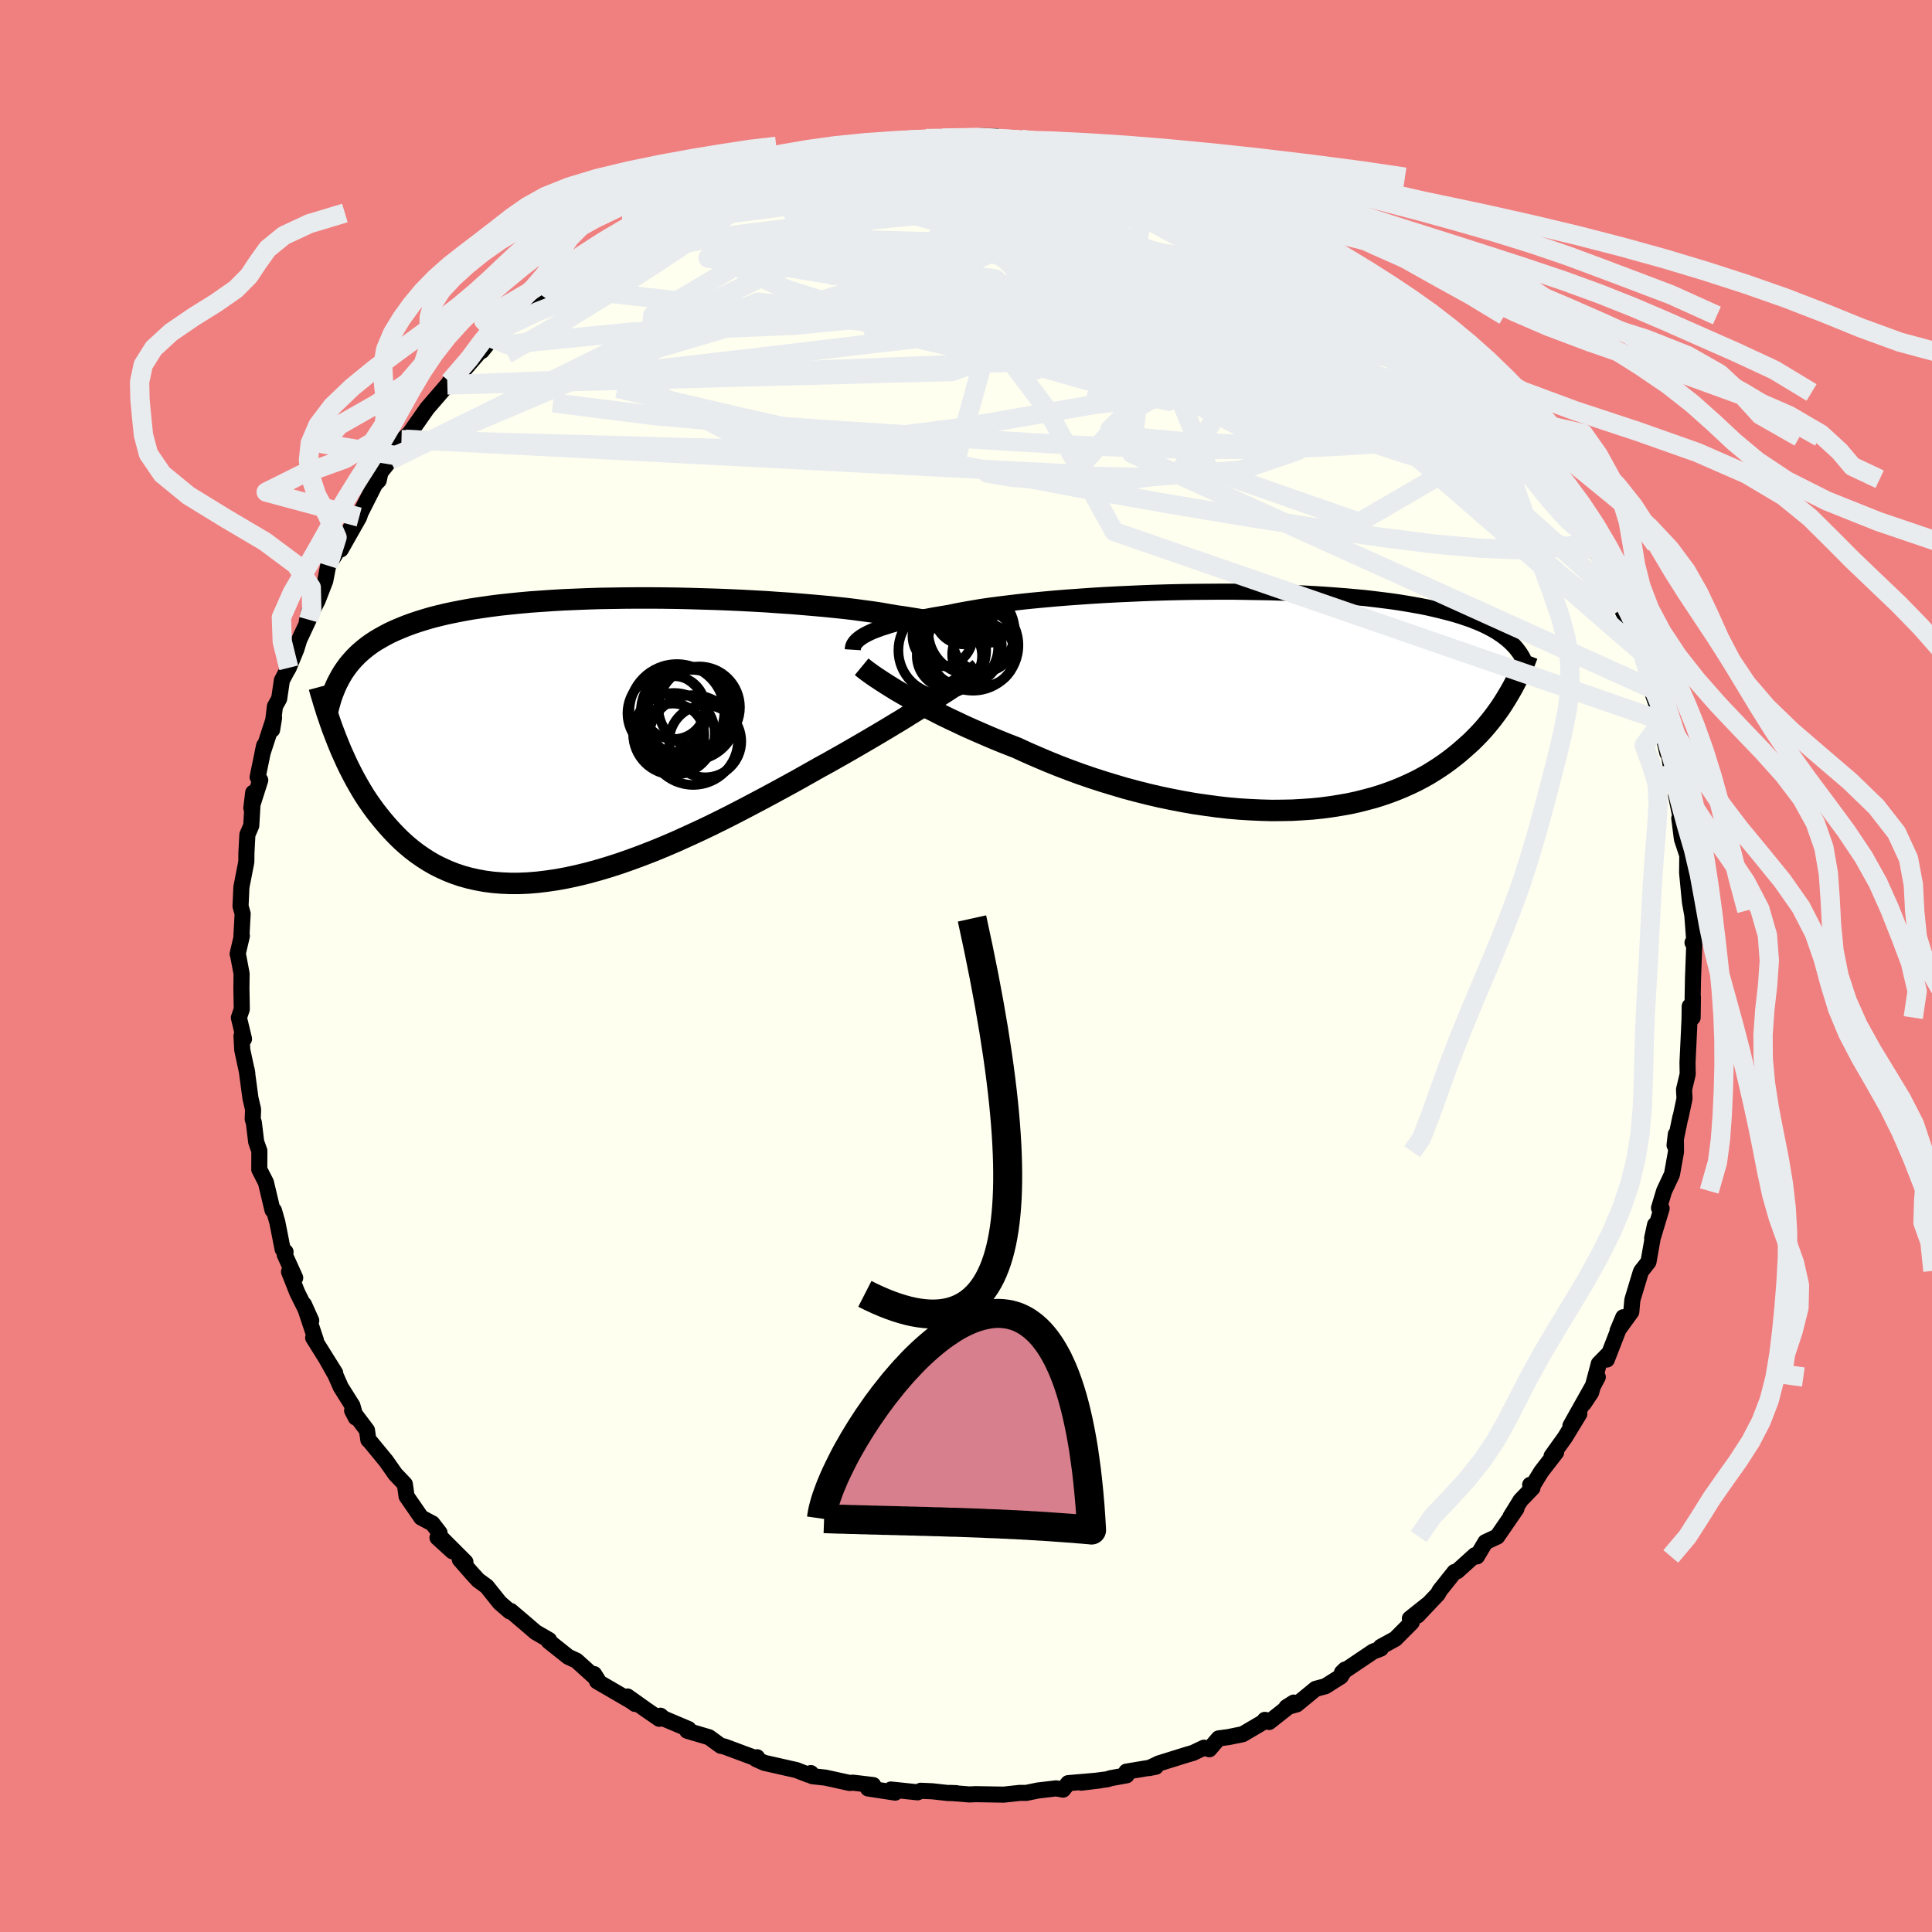 <svg xmlns="http://www.w3.org/2000/svg" width="500" height="500" viewBox="-100 -100 200 200"><defs><clipPath id="c"><path d="m41.19-10.92-.33-.14-.36-.13-.39-.14-.43-.13-.46-.13-.5-.14-.54-.12-.57-.13-.6-.13-.64-.12-.67-.12-.7-.12-.74-.12-.76-.12-.8-.11-.74-.13-.8-.14-.85-.13-.9-.12-.96-.13-1-.12-1.05-.11-1.1-.11-1.13-.1-1.17-.1-1.21-.1-1.23-.08-1.26-.09-1.29-.07-1.3-.07-1.32-.06-1.33-.05-1.34-.04-1.35-.04-1.34-.03-1.35-.02-1.34-.01H6.01l-1.32.01-1.3.02-1.29.02-1.27.04-1.24.05-1.22.05-1.2.07-1.16.08-1.14.08-1.1.1-1.08.11-1.03.11-1 .13-.97.14-.93.14-.89.16-.86.17-.82.17-.79.19-.75.19-.71.21-.68.21-.65.22-.62.23-.59.24-.56.24-.54.25-.51.27-.48.27-.46.27-.44.29-.41.3-.38.3-.37.32-.34.32-.32.33-.3.34-.28.34-.26.36-.25.36-.22.37-.43 6.64.23.57.24.58.26.57.26.58.28.58.29.57.3.57.32.57.33.57.34.56.36.55.38.54.39.54.41.52.42.52.44.51.46.51.47.49.5.49.52.47.54.45.56.43.59.41.61.39.64.37.66.33.69.31.71.28.74.25.76.21.8.18.82.15.84.11.87.07.9.04h.92l.95-.04.97-.08.99-.12 1.02-.15 1.03-.19 1.06-.23 1.08-.26 1.09-.3L3 13.18l1.12-.36 1.14-.4L6.4 12l1.16-.45 1.17-.48 1.17-.5 1.17-.53 1.18-.54 1.18-.56 1.18-.58 1.17-.59 1.16-.6 1.16-.61 1.15-.61 1.13-.61 1.12-.61 1.11-.61 1.08-.61 1.06-.6.95-.52.92-.52.92-.52.9-.52.88-.51.87-.51.85-.5.82-.49.81-.49.78-.47.75-.47.73-.45.7-.44.68-.42.64-.41"/></clipPath><clipPath id="b"><path d="m-40.97-6.92.32-.16.36-.16.4-.15.43-.16.47-.15.51-.16.54-.15.57-.14.61-.15.64-.14.67-.14.71-.14.73-.14.77-.13.8-.13.75-.16.8-.15.86-.15.9-.15.96-.14 1.01-.13 1.06-.13 1.09-.13 1.14-.12 1.17-.11 1.2-.11 1.24-.1 1.26-.09 1.28-.09 1.31-.08 1.32-.07 1.33-.06 1.33-.06 1.35-.05 1.34-.04 1.35-.03 1.33-.02 1.33-.01 1.32-.01h1.31l1.28.02 1.27.02 1.25.02 1.22.04 1.19.04 1.17.05 1.14.06 1.1.07 1.08.08 1.03.08 1.01.09.97.09.93.11.9.11.87.11.82.12.8.13.75.13.73.13.69.14.66.15.63.15.59.15.58.15.55.16.52.16.49.17.48.16.44.18.43.17.4.18.38.18.36.19.33.18.32.19.3.2.28.19.26.2.25.2.31 5.38-.23.39-.24.4-.25.4-.26.4-.28.4-.29.4-.31.41-.32.4-.33.4-.35.4-.37.4-.38.39-.4.4-.42.38-.44.39-.45.39-.47.38-.49.38-.52.38-.54.37-.56.36-.58.36-.61.34-.64.34-.67.32-.69.31-.72.3-.74.28-.78.27-.8.25-.83.22-.86.22-.88.19-.91.16-.94.15-.97.13-.99.1-1.01.07-1.04.06-1.05.02-1.08.01-1.1-.03-1.12-.05-1.13-.07-1.15-.1-1.16-.13-1.17-.16-1.18-.17-1.19-.21-1.19-.23-1.2-.25-1.2-.28-1.19-.3-1.2-.32-1.18-.35-1.18-.36-1.17-.38-1.16-.4-1.14-.42-1.12-.43-1.11-.45-1.08-.46-1.06-.46-1.04-.48-.93-.36-.92-.37-.91-.38-.88-.38-.87-.38-.85-.38-.82-.39-.81-.38-.78-.38-.76-.39-.73-.37-.7-.38-.67-.37-.65-.36-.61-.35"/></clipPath><filter id="a"><feTurbulence baseFrequency=".05" numOctaves="3" result="noise" type="noise"/><feDisplacementMap in="SourceGraphic" in2="noise" scale="2"/></filter></defs><rect width="100%" height="100%" x="-100" y="-100" fill="#F08080"/><path fill="ivory" stroke="#000" stroke-linejoin="round" stroke-width="1.667" d="m75.26 1.27-.04 2.12.03-.18-.03 2.13-.3-1.17-.02 1.38-.1 2.14-.11 2.3.02 1.2-.38 1.61.05.93-.41 1.93-.02-.01-.6 2.9.13-1.13.02 1.81-.42 2.34-.81 1.72-.53 1.76.27.05-.85 2.83-.13.24.3-1.38-.68 3.84-.73.93-.07.13-.87 2.88-.11 1.23-1.42 1.96.59-1.4-1.7 4.38.25-.67-1.08 1.1-.79 2.97-.76 1.14 1.44-2.73-2.83 5.04.92-1.23-1.48 2.43-1.39 1.94.47-.38-1.54 1.99-1.07 1.74-.08-.37.24.32-1.23 1.28-1.04 1.68.61-.81-1.99 2.89-1.22.57-.88 1.48-.2-.13-1.84 1.66-.28.08-1.53 1.92-.2.37-2.1 2.22 1.02-1.13-1.81 1.44.19.4-1.69 1.7-1.51.83v.18l-.8.31-3.22 2.17.32-.31-.44.72-1.6 1.01-1.01.27-1.96 1.61-1.06.29.76-.48-2.55 2.01-.44-.22.16.04-2.45 1.44-1.46.3-1.04.14-.96 1.12-.55-.16-1.14.54-.69.2-2.85.89-1 .48.69-.14-3.05.51.02.38-1.66.3-.34.11-2.69.35 1.92-.23-3.27.28-.53.67-.72-.13-1.87.22-1.22.25h-.68l-1.67.18-2.88-.05-.66.03-2.01-.16.68.03-.9-.02-1.64-.18-1.16-.05-.33.16-2.76-.29.44.32-2.81-.43.53-.35-2.1-.25-.34.03-2.5-.55-1.36-.15-.15-.32-.26.17-1.23-.48-3.32-.75-.85-.38.09-.2.03.16-3.41-1.27-.38-.08-1.21-.88-2.26-.67.14-.18-2.58-1.09-.33-.29-.12.32-1.38-.95-1.91-1.36.78.77-.37-.27-3.56-2.07-.31-.75.37.59-2.19-1.98-.86-.4-2.02-1.61.04-.13-1.4-.81-.95-.82-1.61-1.37-.11.04-1.03-.89-1.35-1.69-.89-.65-.64-.7-1.26-1.44.58.26-2.48-2.48 1.14 1.37-1.55-1.41.21-.51-.74-.96-1.15-.61-1.52-2.2-.18-1.26-.98-1.03-.97-1.38-1.67-2.03-.16-.15-.14-.99-1.54-2.04.38.73-.35-1.24-1.2-1.91-.55-1.25-.98-1.74.95 1.52-2.28-3.65.28.26-1.23-3.7.75 1.67-1.45-2.91-.85-2.15.64.63-1.09-2.41.09-.27-.3-.28-.55-2.79-.35-1.22-.15-.04-.68-2.86-.69-1.35.01-1.92-.33-.93-.24-1.99-.12-.37.04-1-.27-1.16-.4-2.97.07.39-.52-2.42-.08-1.46.26.32-.53-2.2.3-.88-.04-2.17.02-1.5-.35-1.86-.06-.19.44-1.87-.06.26.14-2.55-.22-.78.09-1.98.48-2.45.03-.19.01-.93.1-1.86.4-.93.2-3.41-.19 1.59.92-2.89-.27-.31.67-3.26-.16.76 1.19-3.64-.2 1.23.29-2.41.44-.8.28-1.9.47-.89.24-.41.78-1.9.32-1.03.96-2.05.05-.88-.24 1.06 1.13-2.19.78-2.01.3-1.57.67-1.07 1.58-2.71-.94 2.1 1.9-3.35.14-.43 1.51-2.99.37-.37.19-.85.99-1.24.58-.49.6-1.65-.51.59 1.17-1.09-.25.47 2.25-3.21 2.09-2.42.18-.03.05-.3.61-.2 2.46-2.85.27-.14 1.05-1.31.37-.63.64-.46.24-.04.93-1.34 2.97-1.97 1.27-1.32-1.13.68.74-.27.16-.08.79-.63 1.29-1.01.83-.63 3.16-2.04 1.03-.53.86-.36 1.58-1.21-.3-.01.74-.36 2.04-.76-.16-.25 2.88-1.49-.37.51 1.86-.92 1.67-.8 1.63-.88.21-.02 1.11-.02 1.79-.71.18-.27.9-.02 2.92-.82.46-.16-.32.19 2.09-.39h-.14l1.96-.68 1.33-.35.24.18 1.38-.2 1.43-.28 1.79-.16 1.89-.16.94.15.75-.19.17-.12 3.42.26.35-.36 1.6.02.36.19.7.02 1.58.1.82-.01 2.96.74.27-.44.73.13 1.17.33.73.1 2.19.68.51-.08.08-.05 1.76.59 1.04.38 2.26.81 1.51.16 1.01.48 1.15.1 1.57.69.53.9.76-.4 1.12 1.08 2.13.75-.21-.2.73.69 2.04.91-1-.22 2.32.8 1.61 1.13 1.69.74 1.31 1.06v.59l.3.32.8-.06 2.32 1.81.12.13.99.85.3-.15 2.51 2.38.52.52.85.19 1.05 1.18-.89-.72 1.71 1.86 1.92 1.98-.71-.72 1.58 1.16.96 1.56 1.29 1.48-.55-.71 2.35 2.84-.42.21 2.38 2.29-.85-.7 1.72 2.18.89.79-.05.82 1.21.71.23.55 1.5 2.93.62.44.76 1.12 1.08 2.31.35.68-.53-.42 1.4 2.01.1 1.69.75.71.02.55 1 1.88.62 1.46.34.61.63 1.51.34.5.84 3.21v.45l.2.53.99 2.85-.47-.92 1 4.23-.2-1.88.51 2.89.02.17.45 2.28.72 2.54-.6-1.6.86 4.17-.52-1.8.27 2.14.56 1.69-.02 1.81.29 3.01.16.89.09.49.2 2.68-.18.16.18.17-.13 3.52-.04 2.12" filter="url(#a)"/><path fill="#fff" d="m-40.97-6.92.32-.16.36-.16.4-.15.43-.16.47-.15.51-.16.54-.15.57-.14.61-.15.64-.14.67-.14.71-.14.73-.14.77-.13.8-.13.75-.16.8-.15.86-.15.9-.15.96-.14 1.01-.13 1.06-.13 1.09-.13 1.14-.12 1.17-.11 1.2-.11 1.24-.1 1.26-.09 1.28-.09 1.31-.08 1.32-.07 1.33-.06 1.33-.06 1.35-.05 1.34-.04 1.35-.03 1.33-.02 1.33-.01 1.32-.01h1.31l1.28.02 1.27.02 1.25.02 1.22.04 1.19.04 1.17.05 1.14.06 1.1.07 1.08.08 1.03.08 1.01.09.97.09.93.11.9.11.87.11.82.12.8.13.75.13.73.13.69.14.66.15.63.15.59.15.58.15.55.16.52.16.49.17.48.16.44.18.43.17.4.18.38.18.36.19.33.18.32.19.3.2.28.19.26.2.25.2.31 5.38-.23.39-.24.4-.25.4-.26.4-.28.4-.29.4-.31.41-.32.4-.33.4-.35.4-.37.4-.38.39-.4.4-.42.38-.44.39-.45.39-.47.38-.49.38-.52.38-.54.37-.56.36-.58.36-.61.34-.64.34-.67.32-.69.31-.72.3-.74.28-.78.27-.8.25-.83.22-.86.22-.88.19-.91.16-.94.15-.97.13-.99.1-1.01.07-1.04.06-1.05.02-1.08.01-1.1-.03-1.12-.05-1.13-.07-1.15-.1-1.16-.13-1.17-.16-1.18-.17-1.19-.21-1.19-.23-1.2-.25-1.2-.28-1.19-.3-1.2-.32-1.18-.35-1.18-.36-1.17-.38-1.16-.4-1.14-.42-1.12-.43-1.11-.45-1.08-.46-1.06-.46-1.04-.48-.93-.36-.92-.37-.91-.38-.88-.38-.87-.38-.85-.38-.82-.39-.81-.38-.78-.38-.76-.39-.73-.37-.7-.38-.67-.37-.65-.36-.61-.35" filter="url(#a)" transform="translate(30.69 -27.44)"/><path fill="#fff" d="m41.19-10.92-.33-.14-.36-.13-.39-.14-.43-.13-.46-.13-.5-.14-.54-.12-.57-.13-.6-.13-.64-.12-.67-.12-.7-.12-.74-.12-.76-.12-.8-.11-.74-.13-.8-.14-.85-.13-.9-.12-.96-.13-1-.12-1.05-.11-1.1-.11-1.13-.1-1.17-.1-1.21-.1-1.23-.08-1.26-.09-1.29-.07-1.3-.07-1.32-.06-1.33-.05-1.34-.04-1.35-.04-1.34-.03-1.35-.02-1.34-.01H6.01l-1.32.01-1.3.02-1.29.02-1.27.04-1.24.05-1.22.05-1.2.07-1.16.08-1.14.08-1.1.1-1.08.11-1.03.11-1 .13-.97.14-.93.14-.89.16-.86.17-.82.17-.79.19-.75.19-.71.21-.68.21-.65.22-.62.23-.59.24-.56.24-.54.25-.51.27-.48.27-.46.27-.44.29-.41.3-.38.3-.37.32-.34.32-.32.33-.3.34-.28.34-.26.36-.25.36-.22.37-.43 6.64.23.57.24.58.26.57.26.58.28.58.29.57.3.57.32.57.33.57.34.56.36.55.38.54.39.54.41.52.42.52.44.51.46.51.47.49.5.49.52.47.54.45.56.43.59.41.61.39.64.37.66.33.69.31.71.28.74.25.76.21.8.18.82.15.84.11.87.07.9.04h.92l.95-.04.97-.08.99-.12 1.02-.15 1.03-.19 1.06-.23 1.08-.26 1.09-.3L3 13.18l1.12-.36 1.14-.4L6.4 12l1.16-.45 1.17-.48 1.17-.5 1.17-.53 1.18-.54 1.18-.56 1.18-.58 1.17-.59 1.16-.6 1.16-.61 1.15-.61 1.13-.61 1.12-.61 1.11-.61 1.08-.61 1.06-.6.95-.52.92-.52.92-.52.9-.52.88-.51.87-.51.85-.5.82-.49.81-.49.78-.47.75-.47.73-.45.7-.44.68-.42.64-.41" filter="url(#a)" transform="translate(-39.98 -23.43)"/><g fill="none" stroke="#000" transform="translate(30.69 -27.44)"><path stroke-linejoin="round" stroke-width="1.667" d="m-42.41-5.3.01-.16.03-.16.06-.17.1-.16.12-.16.15-.16.19-.16.23-.17.25-.16.3-.16.32-.16.36-.16.4-.15.43-.16.47-.15.51-.16.54-.15.57-.14.61-.15.64-.14.67-.14.71-.14.73-.14.77-.13.8-.13.75-.16.8-.15.86-.15.9-.15.96-.14 1.01-.13 1.06-.13 1.09-.13 1.14-.12 1.17-.11 1.2-.11 1.24-.1 1.26-.09 1.28-.09 1.31-.08 1.32-.07 1.33-.06 1.33-.06 1.35-.05 1.34-.04 1.35-.03 1.33-.02 1.33-.01 1.32-.01h1.31l1.28.02 1.27.02 1.25.02 1.22.04 1.19.04 1.17.05 1.14.06 1.1.07 1.08.08 1.03.08 1.01.09.97.09.93.11.9.11.87.11.82.12.8.13.75.13.73.13.69.14.66.15.63.15.59.15.58.15.55.16.52.16.49.17.48.16.44.18.43.17.4.18.38.18.36.19.33.18.32.19.3.2.28.19.26.2.25.2.23.2.21.2.2.21.19.2.17.21.16.21.15.21.14.22.12.21.12.22" filter="url(#a)"/><path stroke-linejoin="round" stroke-width="2.222" d="m-41.49-3.54.23.19.28.22.32.23.36.26.4.27.44.29.48.31.51.32.55.34.58.34.61.35.65.36.67.37.7.38.73.37.76.39.78.38.81.38.82.39.85.38.87.38.88.38.91.38.92.37.93.36 1.04.48 1.06.46 1.08.46 1.11.45 1.12.43 1.14.42 1.16.4 1.17.38 1.18.36 1.18.35 1.2.32 1.19.3 1.2.28 1.2.25 1.19.23 1.19.21 1.18.17 1.17.16 1.16.13 1.15.1 1.13.07 1.12.05 1.1.03 1.08-.01 1.05-.02 1.04-.06 1.01-.07.99-.1.97-.13.94-.15.91-.16.88-.19.86-.22.83-.22.8-.25.78-.27.74-.28.72-.3.69-.31.67-.32.64-.34.61-.34.58-.36.56-.36.54-.37.52-.38.49-.38.47-.38.45-.39.44-.39.42-.38.4-.4.38-.39.37-.4.35-.4.33-.4.32-.4.31-.41.29-.4.28-.4.26-.4.25-.4.24-.4.23-.39.22-.39.21-.39.2-.39.18-.38.18-.38.17-.38.16-.37.16-.37.14-.37.14-.36" filter="url(#a)"/><circle cx="-33.111" cy="-6.714" r="3.12" clip-path="url(#b)" filter="url(#a)"/><circle cx="-30.116" cy="-7.189" r="4.474" clip-path="url(#b)" filter="url(#a)"/><circle cx="-28.871" cy="-4.804" r="3.254" clip-path="url(#b)" filter="url(#a)"/><circle cx="-32.406" cy="-4.674" r="3.38" clip-path="url(#b)" filter="url(#a)"/><circle cx="-30.921" cy="-5.554" r="3.946" clip-path="url(#b)" filter="url(#a)"/><circle cx="-30.931" cy="-8.889" r="3.036" clip-path="url(#b)" filter="url(#a)"/><circle cx="-31.446" cy="-5.589" r="4.09" clip-path="url(#b)" filter="url(#a)"/><circle cx="-29.966" cy="-5.764" r="4.702" clip-path="url(#b)" filter="url(#a)"/><circle cx="-28.861" cy="-6.174" r="3.162" clip-path="url(#b)" filter="url(#a)"/><circle cx="-33.146" cy="-5.234" r="4.542" clip-path="url(#b)" filter="url(#a)"/></g><g fill="none" stroke="#000" transform="translate(-39.98 -23.43)"><path stroke-linejoin="round" stroke-width="2.222" d="m42.6-9.54-.01-.13-.03-.14-.06-.14-.09-.14-.12-.14-.16-.14-.18-.14-.22-.13-.26-.14-.28-.14-.33-.14-.36-.13-.39-.14-.43-.13-.46-.13-.5-.14-.54-.12-.57-.13-.6-.13-.64-.12-.67-.12-.7-.12-.74-.12-.76-.12-.8-.11-.74-.13-.8-.14-.85-.13-.9-.12-.96-.13-1-.12-1.05-.11-1.1-.11-1.13-.1-1.17-.1-1.21-.1-1.23-.08-1.26-.09-1.29-.07-1.3-.07-1.32-.06-1.33-.05-1.34-.04-1.35-.04-1.34-.03-1.35-.02-1.34-.01H6.01l-1.32.01-1.3.02-1.29.02-1.27.04-1.24.05-1.22.05-1.2.07-1.16.08-1.14.08-1.1.1-1.08.11-1.03.11-1 .13-.97.14-.93.14-.89.16-.86.17-.82.17-.79.19-.75.19-.71.21-.68.21-.65.22-.62.23-.59.24-.56.24-.54.25-.51.27-.48.27-.46.27-.44.29-.41.3-.38.3-.37.32-.34.32-.32.33-.3.34-.28.34-.26.36-.25.36-.22.37-.21.38-.2.39-.18.39-.16.4-.16.41-.14.42-.12.42-.12.43-.1.43-.09.44" filter="url(#a)"/><path stroke-linejoin="round" stroke-width="2.222" d="m41.37-7.39-.25.21-.3.23-.35.25-.39.28-.42.3-.47.32-.51.34-.54.36-.58.37-.61.4-.64.41-.68.42-.7.44-.73.45-.75.47-.78.47-.81.49-.82.49-.85.5-.87.51-.88.51-.9.52-.92.52-.92.52-.95.52-1.06.6-1.08.61-1.11.61-1.12.61-1.13.61-1.15.61-1.16.61-1.16.6-1.17.59-1.18.58-1.18.56-1.18.54-1.17.53-1.17.5-1.17.48L6.4 12l-1.14.42-1.14.4-1.12.36-1.11.33-1.09.3-1.08.26-1.06.23-1.03.19-1.02.15-.99.12-.97.08-.95.04h-.92l-.9-.04-.87-.07-.84-.11-.82-.15-.8-.18-.76-.21-.74-.25-.71-.28-.69-.31-.66-.33-.64-.37-.61-.39-.59-.41-.56-.43-.54-.45-.52-.47-.5-.49-.47-.49-.46-.51-.44-.51-.42-.52-.41-.52-.39-.54-.38-.54-.36-.55-.34-.56-.33-.57-.32-.57-.3-.57-.29-.57-.28-.58-.26-.58-.26-.57-.24-.58-.23-.57-.22-.57-.22-.57-.2-.56-.19-.56-.19-.55-.17-.55-.17-.54-.16-.54-.16-.53-.14-.52" filter="url(#a)"/><circle cx="12.984" cy=".167" r="3.732" clip-path="url(#c)" filter="url(#a)"/><circle cx="11.594" cy="-2.543" r="4.682" clip-path="url(#c)" filter="url(#a)"/><circle cx="12.354" cy="-3.353" r="4.226" clip-path="url(#c)" filter="url(#a)"/><circle cx="9.639" cy="-.488" r="3.248" clip-path="url(#c)" filter="url(#a)"/><circle cx="9.724" cy="-3.318" r="3.256" clip-path="url(#c)" filter="url(#a)"/><circle cx="9.749" cy="-.603" r="4.232" clip-path="url(#c)" filter="url(#a)"/><circle cx="9.024" cy="-2.733" r="4.09" clip-path="url(#c)" filter="url(#a)"/><circle cx="11.739" cy=".037" r="4.646" clip-path="url(#c)" filter="url(#a)"/><circle cx="10.889" cy="-2.933" r="4.568" clip-path="url(#c)" filter="url(#a)"/><circle cx="10.049" cy="-2.903" r="4.92" clip-path="url(#c)" filter="url(#a)"/></g><g fill="none" stroke="#E9ECEF" stroke-linejoin="round" stroke-width="2"><path d="m41.95-71.07.36.3.66.51.8.63.75.63.57.51.33.35.08.21-.14.09-.35-.02-.57-.16-.83-.33-1.14-.54-1.48-.77-1.86-1.01-2.3-1.29-2.79-1.58-3.34-1.89-3.98-2.28-4.66-2.74" filter="url(#a)"/><path d="m46.39-67.34.73.38.51.47.47.56.47.62.43.59.32.52.15.42-.03.31-.24.2-.48.07-.75-.09-1.03-.28-1.35-.48-1.66-.71-1.99-.95-2.31-1.18-2.65-1.42-2.99-1.64-3.36-1.88-3.74-2.13-4.11-2.38-4.54-2.65-5.17-2.98m-46.71 5.14 1.01-.45 1.15-.56 1.14-.57 1.1-.54 1.04-.48.94-.42.8-.34.59-.21.36-.08.07.1-.23.27-.58.46-.96.67-1.37.89-1.78 1.09-2.15 1.26-2.44 1.36-2.62 1.36-2.69 1.27" filter="url(#a)"/><path d="m-30.86-77.95.74-.5 1.45-.56 1.73-.52 1.94-.51 2.1-.49 2.19-.43 2.24-.38 2.29-.32 2.33-.29 2.38-.27 2.38-.26 2.34-.24 2.25-.24 2.14-.22 2-.24 1.87-.24 1.78-.25 1.69-.23 1.57-.2 1.4-.18 1.15-.18.86-.22m-31.99 3.1 1.37-.52 1.31-.34 1.54-.3 1.67-.26 1.68-.23 1.67-.21 1.69-.2 1.73-.22 1.77-.22 1.78-.2 1.75-.2 1.69-.17 1.61-.15 1.45-.14 1.23-.11.9-.1.54-.1.2-.09-.05-.09-.18-.09m47 22.19 1.24 1.14.86 1.01.52.74.26.51.02.3-.26.04-.61-.31-1.06-.71-1.57-1.17-2.1-1.61-2.61-2.08-3.12-2.56-3.61-3.03-4.04-3.5" filter="url(#a)"/><path d="m-20.06-82.8 1.47-.15 1.77-.09 1.75.11 1.85.28 2.08.39 2.35.49 2.61.57 2.83.66 3.04.75 3.22.84 3.38.93 3.5 1.01 3.57 1.07 3.6 1.13 3.6 1.15 3.59 1.17 3.55 1.16 3.51 1.14 3.43 1.12 3.32 1.09 3.2 1.05 3.09 1.02 3.1 1.17m12.32 12.27.31.77.62.88.72 1.07.71 1.12.63 1.04.48.89.32.67.12.45-.04.21h-.22l-.36-.23-.54-.47-.71-.74-.91-1.03-1.12-1.34-1.35-1.69-1.57-2.02-1.81-2.36-2.07-2.71-2.45-3.19-3.02-3.92" filter="url(#a)"/><path d="m66.24-41.32.22 1.23.25.83.2.69.09.58-.05.42-.25.21-.46-.01-.7-.27-.99-.56-1.27-.88-1.57-1.24-1.85-1.62-2.14-1.99-2.44-2.4-2.74-2.81-3.09-3.23-3.44-3.66-3.8-4.12-4.18-4.62-4.59-5.16-5.07-5.71m-.46-3.75 1.45.56 1.1.6 1.22.77 1.39.9 1.56.99 1.68 1.07 1.72 1.09 1.62 1.06 1.42.95 1.15.8.87.62.58.39.2.07-.3-.3M16.96-83.59l1.22.43 1.24.41.89.32.44.25-.04.2-.54.15-1.07.09-1.64.02-2.26-.07-2.94-.16-3.65-.27-4.36-.38-5.1-.48-6.03-.53" filter="url(#a)"/><path d="m18-83.21 1.74.57 1.1.37.59.32.14.32-.3.32-.76.31-1.22.27-1.75.25-2.3.2-2.9.16-3.53.11-4.18.07-4.84.04-5.56.05-6.43.12-7.51.23" filter="url(#a)"/><path d="m20.26-82.4 1.37.3 1.38.51 1.43.67 1.48.8 1.52.89 1.56.95 1.59.98 1.6 1.01 1.57 1 1.55 1 1.53.97 1.51.96 1.48.92 1.4.87 1.27.8 1.07.69.86.53.64.37.49.24.37.15.21.1-.03-.01" filter="url(#a)"/><path d="m42.07-70.94.88.67 1.04.81 1.09.87.97.79.76.63.55.51.39.4.22.29.03.15-.19-.06-.48-.28-.79-.54-1.16-.84-1.48-1.14-1.77-1.49-2.1-1.96m-24.91-12 .72.26 1.55.69 1.99.93 2.25 1.09 2.35 1.21 2.39 1.3 2.4 1.39 2.37 1.46 2.35 1.5 2.32 1.5 2.26 1.46 2.19 1.4 2.08 1.32 1.92 1.2 1.75 1.07 1.56.94 1.49.97" filter="url(#a)"/><path d="m16.96-83.59 1.06.5.73.61.05.69-.72.81-1.49.95-2.25 1.11-3.03 1.27-3.83 1.46-4.67 1.65-5.56 1.86-6.48 2.05-7.42 2.22-8.37 2.43-9.47 2.81-10.89 3.64" filter="url(#a)"/><path d="m63.94-45.9.64 1.52.09.66-.2.38-.42.23-.69.05-.99-.21-1.3-.49-1.65-.81-2.03-1.13-2.43-1.48-2.87-1.83-3.34-2.22-3.83-2.63-4.37-3.06-4.94-3.54-5.54-4.04-6.12-4.55-6.63-5.06-7.01-5.61m-30.55-2.81.6-.23 1.24-.29 1.39-.3 1.32-.27 1.24-.25 1.23-.24 1.22-.25 1.21-.24 1.14-.22 1.06-.2.93-.15.77-.12.55-.08.24-.02-.11.02-.47.07-.81.13-1.14.18-1.52.27-1.94.38m9.65-1.35.98-.03 1.39-.02 1.14-.01.82.02.57.06.4.1.25.14.04.18-.22.19-.57.22-.97.24-1.39.27-1.86.31-2.34.35-2.87.39-3.39.43-3.92.43-4.37.39" filter="url(#a)"/><path d="m-10.62-84.85 1.48-.18 1.79-.12 1.96-.04 2 .04 1.99.1 2.03.14 2.06.16 2.09.17 2.04.19 1.94.18 1.81.19 1.66.18 1.48.16 1.27.14.96.08.54.01.05-.12-.43-.24M63.94-45.9l.39 1.5-.68.64-1.5.35-2.23.24-3 .07-3.79-.16-4.61-.42-5.47-.69-6.4-.93-7.39-1.16-8.41-1.4-9.43-1.67-10.4-2-11.37-2.39-12.35-2.76-13.38-3.12m14.05-22.02 1.42-.47 1.49-.2 1.83-.07 2.09.05 2.25.16 2.39.24 2.56.31 2.75.36 2.94.4 3.11.44 3.26.51 3.37.56 3.46.6 3.47.61 3.42.63 3.32.62 3.21.62 3.09.61 2.96.61 2.77.59 2.63.66" filter="url(#a)"/><path d="m-33.64-76.83 1.13-.47 1.56-.62 1.79-.69 1.98-.72 2.14-.73 2.26-.74 2.29-.72 2.21-.68 2.08-.61 1.9-.53 1.72-.47 1.5-.42 1.22-.36.77-.3.2-.17" filter="url(#a)"/><path d="m-6.02-85.49 1.5-.08 1.14-.04 1.1-.04 1.17-.04 1.19-.03 1.11-.02.95.01.8.03.64.05.49.08.32.09.1.1-.18.11-.5.11-.85.14-1.18.14-1.51.17-1.85.18-2.22.2-2.58.22-2.94.23-3.24.15m51.09 10.59.38.26.45.37.15.39-.31.3-.79.2-1.28.09-1.8-.03-2.4-.21-3.05-.39-3.74-.6-4.4-.79-5.07-.96-5.78-1.14L4.3-77l-7.52-1.58-8.32-1.82m67.49 23.16.3.69.72.93.72.91.67.87.59.78.49.67.37.55.25.42.1.26-.1.02-.35-.27-.63-.63-.95-1.03-1.27-1.43-1.56-1.85-1.81-2.22-2.02-2.58-2.3-2.94" filter="url(#a)"/><path d="m31.6-77.46 2.03.88 1.74.99 1.48.96 1.22.91 1.07.82 1.01.78 1 .74.99.72.95.69.89.64.79.58.65.49.47.35.23.19-.03-.01-.31-.2-.55-.37-.79-.57-1.09-.78-1.43-1.04-1.71-1.18M-6.02-85.49l1.49-.08 1.11-.04 1.04-.04 1.08-.04 1.06-.03.94-.01.73.02.5.04.29.09.08.11-.15.14-.42.16-.75.18-1.1.21-1.48.23-1.83.26-2.22.26-2.65.26-3.24.29-4 .37" filter="url(#a)"/><path d="m-16.24-83.64.44-.08.81-.1 1.18-.18 1.43-.24 1.55-.26 1.58-.24 1.56-.22 1.51-.19 1.44-.17 1.31-.14 1.06-.11.69-.07.25-.04h-.17l-.5.02-.78.03m57.03 26.26.05.27.22.96-.16.95-.64.81-1.14.67-1.63.54-2.12.44-2.62.35-3.14.29-3.67.24-4.25.21-4.85.14-5.48.03-6.11-.13-6.77-.29-7.42-.43-8.12-.51-8.84-.57-9.53-.66-10.12-.91-10.56-1.33" filter="url(#a)"/><path d="m58.78-53.26.47.67.06.53-.23.48-.55.44-.93.33-1.38.13-1.91-.14-2.46-.44-3.03-.77-3.6-1.08-4.17-1.37-4.74-1.66-5.34-1.94L25-60.33l-6.61-2.56-7.26-2.89-7.93-3.27-8.6-3.67-9.3-4.03m-11.95-3.35 1.54-.73 1.34-.55 1.27-.41 1.3-.36 1.35-.36 1.37-.35 1.35-.35 1.28-.31 1.16-.29 1-.24.83-.22.67-.18.51-.14.33-.1.14-.04-.07.04-.31.11-.55.16-.83.21-1.2.26-1.81.39" filter="url(#a)"/><path d="m37.22-74.79.6.83-.2.6-.65.54-1.04.58-1.52.64-2.11.68-2.76.74-3.47.79-4.21.85-4.97.85-5.79.83-6.61.81-7.45.85-8.33.97-9.27 1.11-10.25 1.19-11.11 1.06m8.58-15.95.26-.16 1.09-.42 1.55-.56 1.83-.63 2.02-.66 2.16-.66 2.26-.67 2.3-.64 2.29-.61 2.2-.56 2.11-.5 1.98-.47 1.88-.44 1.75-.41 1.62-.37 1.41-.33 1.08-.26.64-.2.18-.18m22.99 3.15 1.23.23.95.29.72.33.44.34.16.34-.14.29-.45.26-.79.22-1.17.17-1.55.12-1.94.08-2.33.05h-2.73l-3.19-.03-3.75-.09-4.42-.17-5.11-.27-5.78-.39-6.44-.5" filter="url(#a)"/><path d="m32.6-77.24.15.21 1.3.78 1.61 1.02 1.56 1.11 1.42 1.1 1.3 1.07 1.26 1.05 1.26 1.04 1.26 1.02 1.23 1 1.18.95 1.09.88.97.77.8.62.61.45.39.28.16.09-.05-.07-.27-.28-.56-.6-.75-.84M-23.14-81.8l1.32-.2 1.58-.33 1.8-.33 2.02-.31 2.17-.29 2.22-.26 2.23-.24 2.24-.23 2.26-.24 2.22-.25 2.15-.24 2-.2 1.8-.17 1.45-.14.9-.19m-17.41.74 1.06-.19 1.09-.11 1.33-.12 1.52-.14 1.56-.12 1.48-.11 1.35-.08 1.2-.06 1.06-.06.91-.04.71-.02.46-.01.16.03-.14.04-.42.06-.73.07-1.13.09-1.65.09-2.24.13-2.79.18" filter="url(#a)"/><path d="m-20.24-82.53.43-.18.75-.11.61-.01.18.2-.28.41-.68.62-1.06.83-1.45 1.05-1.89 1.31-2.4 1.63-2.99 2-3.64 2.41-4.33 2.78-4.99 3.07-5.57 3.17" filter="url(#a)"/><path d="m-43.04-70.33.57-.28 1.32-.58 1.93-.76 2.4-.84 2.7-.82 2.86-.73 2.94-.62 3.01-.51 3.11-.43 3.26-.39 3.41-.36 3.56-.35 3.67-.37 3.73-.38 3.73-.38 3.71-.36 3.68-.33 3.65-.26 3.62-.2 3.56-.16 3.42-.16 3.14-.27" filter="url(#a)"/><path d="m-40.8-72.05 1.62-.89 2.33-.9 2.52-.65 2.66-.42 2.87-.24 3.14-.12 3.48-.04 3.83.01 4.16.05 4.46.1 4.71.14 4.93.2 5.1.27 5.2.33 5.21.39 5.18.41 5.14.41 5.18.47 5.33.61" filter="url(#a)"/><path d="m55.53-57.03 1.32 1.36.5.75.23.6-.03.45-.3.3-.56.16-.86.03-1.17-.12-1.53-.32-1.92-.57-2.36-.86-2.82-1.17-3.3-1.46-3.77-1.77-4.25-2.04-4.72-2.35-5.22-2.65-5.78-2.97-6.42-3.29-7.1-3.62-7.76-3.96m14.71-4.2 1.51.41.9.2.8.21.87.28.9.32.81.31.6.29.32.26v.22l-.34.18-.7.16-1.08.11-1.45.06-1.86.02-2.26-.04-2.68-.09-3.09-.14-3.51-.18-3.93-.21-4.36-.27-4.78-.43m59.2 17.09-.06.11.62.79.59.77.39.62.19.53-.02.44-.25.35-.5.24-.76.1-1.06-.06-1.38-.24-1.7-.44-2.06-.65-2.41-.86-2.79-1.06-3.19-1.25-3.61-1.45-4.05-1.64-4.49-1.88-4.96-2.14-5.52-2.42-6.19-2.74-6.9-3.01" filter="url(#a)"/><path d="m5.74-85.58 1.2.15 1.17.18.77.15.42.16.15.21-.12.27-.42.29-.77.33-1.12.38-1.51.43-1.91.5-2.39.56-2.96.62-3.58.66-4.26.7-4.95.76-5.68.8-6.42.83m-22.43 12.62 1.55.64 12.91-1.29 16.95-.7 11.91-1.17 5-1.72 1.72-1.25 2.16-.2 3.67.42 4.36.03 3.91-1.01 2.28-1.81-1.95-1.87-10.9-.98-23.9 3.73-40.22 19.81" filter="url(#a)"/><path d="m57.06-55.44-16.36 9.5-15.59-5.45-3.36-8.38-1.02-7.98-2.65-6.09-4.44-3.49-5.63-.9-5.85 1.2-4.53 2.47-1.43 2.92 2.92 2.77 7.43 2.43 10.68 2.22 11.3 2.07 8.5 1.38 2.75-.48-3.77-3.4-7.56-5.85-5.38-5.3 3.42-.08 22.62 11.05" filter="url(#a)"/><path d="M55.53-57.03 13.5-59l4.57-4.36 4.04-5.57-2.31-4.57-4.73-2.72-3.26-.87-.89.51.09 1.12-.61.99-2 .37-3.11-.4-3.58-1.01-3.64-1.26-3.66-1-3.8-.21-3.84.9-3.06 1.89-.64 2.21 3.14 1.5 5.77.13 4.54-.24 6.38 2.6 47.42 5.42" filter="url(#a)"/><path d="m-59.04-52.84 37.49-15.88 20.38 2.06 9.12 2.95.11-.46-1.49-2.34 2.12-2.12 6.02-1.13 7.19-.44 5.46-.25 2.29-.15-.61.22-2.39.77-3.29 1.01-4.29.46-5.72-.8-5.77-1.98-.75-1.91 10.42.13 20.17 4.3 18.11 11.37" filter="url(#a)"/><path d="m18-83.21 24.7 22.52-7.17.36-14.42-5.52-7.04-4 1.75-1.09 5.59 1 4.43 2.14.88 2.76-2.49 3.03-4.19 2.86-3.74 2.21-1.4 1.38 2.04.76 5.49.51 7.73.37 7.76-.17 5.15-1.55.36-3.48-5.13-4.57-9.43-2.96-10.48 2.44-1.23 11.16 53.72 24.3" filter="url(#a)"/><path d="m26.03-80.07-4.12-.82-3.7 3.44-1.11 6.59-.58 4.97-.72 1.24-.69-1.51-.83-2.13-1.71-1.31-3.63-.37-6.19-.11-8.25-.52-8.44-.97-5.96-.98-1.09-.53 4.71-.1 9.15-.25 9.72-1.32 5.25-2.97-2.36-3.67-9.9-1.46-23.72 3.16" filter="url(#a)"/><path d="m18-83.21-5.18 3.74 1.98 2.18-4.5-.96-4.65-.61.89 1.37 6.85 3.04 9.63 3.8 8.57 3.91 4.8 3.53-.27 2.32-4.83.2-6.55-2.21-5.16-4.73L13-76.52l-8.84-9.16" filter="url(#a)"/><path d="M60.83-50.94 38.02-67.45l-14.34-2.77-14.5 1.21-7.64 2.41.33 2.22 4.18 1.26 4.39.18 3.72-.61 3.69-.88 4.18-.7 4.47-.22 3.92.4 2.21.84-.77.88-4.42.32-7.12-.81-6.41-2.07-.67-2.56 8.31-1.31 14.32 1.34 10.87 2.66-.35-1.68" filter="url(#a)"/><path d="m72.07-25.37-56.74-19.6-7.01-12.75-6.18-8.17-7.1-3.74-2.65-1.12 3.46-.06 7.38.55 8.33 1.33 7.67 2.28 6.76 3.1 5.61 3.58 3.37 3.59-.67 3.05-5.88 2-10.09.74-10.5-.2-5.64-.24 2.62.45 8.92.67 8.3-1.13 3.27-4.95 4.72-8.23.02-14.42" filter="url(#a)"/><path d="m-7.81-85.33 28.99 22.17-1.4-2.51-3.97-5.21-6.02-2.89-7.42.08-5.45 2.33.3 3.45 7.45 3.54 12.45 2.77 12.67 1.23 8.13-.86 1.11-2.9-5.09-3.89-7.55-2.76-4.94 1.22-.55 7.43-9.73 11.21-69.2-3.6" filter="url(#a)"/><path d="m-23.14-81.8 54.57 27.48 3.71-.5-13.92-5.99-12.26-4.77-4.54-2.24 1.23-.33 3.03.36 2.38-.09 1.15-1.14.12-2.13-.71-2.55-1.21-2.16-.83-.97.76.76 2.91 2.71 3.77 4.1.66 3.72-7.02.76-8.33-2.72 36.2-5.64" filter="url(#a)"/><path d="M67.11-38.37 42.69-60.22l-1.91-4.13-2.68-3.08-4.18-2.97-3.86-1.87-3.49-.63-4.13.33-5.57 1.05-6.9 1.58-7.22 1.84-6.17 1.65-4.17.93-2-.23-.18-1.44 1.19-2.34 2.28-2.75 2.91-2.77 2.49-2.52.33-2.03-3.51-1.05-7.75.37-9.67 1.35-5.46.15 6.72-3.75" filter="url(#a)"/><path d="m12.42-84.73-28.54 7.71-16.31 9.65-.66 7.55 8.7 4.6 11.7 1.05 12.52-1.62 13.43-2.33 13.58-1.54 11.37-.58 6.93-.5 1.98-1.24-1.78-1.96-4.45-2.28-8.27-3.51-13.56-7.37-3.94-7.03" filter="url(#a)"/><path d="M29.83-78.84 16.59-81.3l-12.04.11-1.46 3.25 6.76 4.48 9.6 3.97 9.12 3.22 7.54 2.91 5.51 2.7 2.69 2.13-.99 1.05-5.01-.31-8.42-1.68-10.33-2.77-10.05-3.3-7.25-3.01-2.13-1.82 3.83-.19 7.52.72 5.34-.6-2.77-4.43-9.39-7.27-10.68-3.35" filter="url(#a)"/><path d="M-58.44-54.49-.91-52.9l2.73-9.94-1.08-5.1 3.09.17 4.93 2.63 4.77 2.99 4.09 2.29 2.84 1.22.54.18-2.67-.7-5.78-1.44-7.5-2.13-6.92-2.67-3.8-2.74 1.36-1.96 7.36-.12 12.62 2.61 15.51 5.57 14.64 7.34 9.43 5.8.28-1.15-11.44-12.79-22.32-19.4" filter="url(#a)"/><path d="m-43.04-70.33 57.31 6.39 26.49 7.29 9.17 1.28-.09-2-6.64-3.56-11.47-4.23-13.22-4.11L7.47-72.6l-6.05-2.12-.85-.64 2.21.97 2.55 2.51 1.56 3.53 1.16 3.5 1.92 2.22 2.68.03 2.41-2.12 3.08-3.38 9.12-3.3 11.27-2.33" filter="url(#a)"/><path d="M29.83-78.84 28.4-58.79l-13.03-3.08-.31-6.21 4.84-3.82 2.85-1.37-1.15.23-4.09 1.3-5.2 1.93-4.86 1.9-3.46 1.14-1.34-.07.7-1.15 1.12-1.65-1.4-1.48-6.36-.91-10.67-.43-10.12-.38-2.63-.45 11.77-.45 44.77-5.1" filter="url(#a)"/><path d="m-53.51-60.18 62.7-2.5 22.43.15 8.66 1.94-1.16-1.06-7.51-4.3-9.67-5.31-9.3-4.45-7.97-2.96-5.59-1.68-1.5-.63 3.18.49 4.94 1.64-.45 1.71-13.16-1-15.23-3.66" filter="url(#a)"/><path d="m-53.69-60.15 52.26-1.39 9.65-3.55 5.33.79 3.98 2.38 1.72 1.44-.86-.39-2.9-2.18-3.9-3.41-3.89-3.67-3.38-2.93-2.88-1.44-2.83.25-3.29 1.56-3.77 2.1-3.08 1.95.13 1.68 6.22 1.99 13.3 3.06 17.36 3.92 14.42 2.92 4.73-.28-1.21-.16 26.62 23.1" filter="url(#a)"/><path d="M5.74-85.58-5.45-72.46l1.96 3.63-6.05-2.07-8.44-2.37-5.6-.47-.32 1.31 5.4 2.4 9.55 3.05 10.17 3.19 6.03 2.1-1.81-.59-9.28-4.1-10.77-6.32-3.56-5.65 9.94-2.92 30-.97" filter="url(#a)"/><path d="m-4.13-85.65 2.17-.01 2.36-.01 2.22.02 2.28.09 2.52.19 2.83.28 3.18.37 3.56.45 3.96.55 4.33.63 4.58.71 4.71.79 4.77.86 4.78.91 4.81.97 4.82 1.02 4.82 1.08 4.74 1.13 4.61 1.19 4.43 1.23 4.29 1.29 4.2 1.36 4.1 1.44 3.9 1.51 3.73 1.52 4.11 1.5 5.99 1.61 10.07 2.12" filter="url(#a)"/><path d="m-4.13-85.65 2.11-.01 2.29-.01 2.15.02 2.09.09 2.12.19 2.16.28 2.17.37 2.18.45 2.2.55 2.22.63 2.23.71 2.22.79 2.17.86 2.1.91 2.05.97 1.98 1.02 1.93 1.08 1.86 1.13 1.8 1.19 1.74 1.23 1.71 1.29 1.7 1.36 1.72 1.44 1.7 1.51 1.59 1.52 1.37 1.5 1.27 1.61 1.61 2.12" filter="url(#a)"/><path d="m-14.01-84 1.56-.51 2.02-.36 2.44-.29 2.61-.22 2.59-.13 2.49-.06 2.39.01 2.34.08 2.34.17 2.38.26 2.43.34 2.49.43 2.57.51 2.67.61 2.75.69 2.79.77 2.78.83 2.71.9 2.63.95 2.55 1 2.51 1.06 2.45 1.13 2.35 1.17 2.23 1.2 2.16 1.22 2.28 1.27 2.72 1.5 3.52 2.13" filter="url(#a)"/><path d="m-16.24-83.64.92-.16 1.79-.38 2.21-.41 2.34-.35 2.34-.27 2.25-.19 2.1-.11 1.97-.02 1.81.06 1.67.14 1.53.22 1.4.3 1.29.37 1.2.46 1.09.55.93.63.68.71.39.77.11.84-.06.9-.09.97-.02 1.05v1.15l-.18 1.24-.58 1.33-1.08 1.36-1.38 1.38-1.25 1.45-1.01 1.79" filter="url(#a)"/><path d="m-20.06-82.8 2.44-.56 1.8-.41 1.92-.41 2.12-.39 2.27-.34 2.38-.27 2.48-.18 2.57-.11 2.65-.02 2.72.07 2.76.14 2.79.23 2.8.3 2.81.39 2.84.47 2.89.56 2.96.64 3.03.72 3.08.78 3.11.86 3.14.93 3.22 1 3.39 1.08 3.63 1.16 3.89 1.23 4.07 1.3 4.13 1.34 4.02 1.35 3.76 1.37 3.47 1.38 3.32 1.42 3.44 1.52 3.83 1.69 4.04 1.88 3.82 2.31" filter="url(#a)"/><path d="m-20.06-82.8 2.31-.56 1.54-.41 1.71-.41 2.12-.39 2.43-.34 2.61-.27 2.65-.18 2.66-.1 2.68-.02 2.7.07 2.78.14 2.9.23 3.04.31 3.2.39 3.31.48 3.33.56 3.27.65 3.1.72 2.88.79 2.63.86 2.45.94 2.36 1.01 2.41 1.08 2.56 1.17 2.78 1.23 3.01 1.29 3.19 1.34 3.31 1.36 3.33 1.38 3.33 1.42 3.35 1.47 3.46 1.57 3.65 1.73 3.79 1.89 3.76 2.08 3.69 2.23 4.17 2.35" filter="url(#a)"/><path d="m-22.03-81.82 2.07-.83 1.45-.59 1.08-.47 1.38-.43 1.95-.39 2.42-.34 2.73-.28 2.87-.2 2.94-.12 2.96-.04 2.99.04 3.04.12 3.09.2 3.17.27 3.24.34 3.3.44 3.32.53 3.36.61 3.46.69 3.65.76 3.98.81 4.35.86 4.55.9 4.4.94 4.27 1.03 5.53 1.44" filter="url(#a)"/><path d="m-33.34-76.82-1.27-.59 1.17-.89 2.74-1.02 3.06-1 2.81-.91 2.5-.79 2.3-.67 2.24-.59 2.25-.51 2.32-.44 2.4-.37 2.5-.3 2.59-.24 2.67-.16 2.74-.09 2.8-.02 2.87.07 2.92.14 3.01.23 3.1.32 3.23.41 3.39.5 3.55.58 3.69.67 3.79.75 3.81.83 3.8.88 3.79.95 3.81 1 3.86 1.07 3.89 1.12 3.79 1.18 3.54 1.21 3.31 1.23 3.39 1.28 3.95 1.5 4.76 2.15" filter="url(#a)"/><path d="m-43.04-70.33.76-1.07 2.31-1.52 2.41-1.54 2.03-1.37 1.65-1.2 1.46-1.1 1.48-1.03 1.68-.96 1.97-.89 2.24-.8 2.43-.7 2.49-.62 2.49-.54 2.47-.46 2.48-.39 2.55-.33 2.7-.26 2.85-.18 3-.12 3.11-.04 3.18.04 3.22.12 3.25.2 3.29.28 3.38.37 3.53.46 3.78.56 4.1.65 4.41.75 4.52.83 4.31.89 3.92.91 3.95.93 4.65 1.22" filter="url(#a)"/><path d="m-43.04-70.33.63-1.06 1.68-1.52 2.43-1.53 2.45-1.37 2.21-1.2 2.01-1.1 1.89-1.03 1.78-.96 1.66-.89 1.53-.81 1.45-.71 1.49-.62 1.71-.54 2.09-.46 2.57-.4 3.04-.34 3.4-.26 3.59-.2 3.63-.13 3.58-.05 3.55.02 3.6.09 3.76.19 4.01.26 4.27.35 4.52.43 4.76.51 5.13.61 5.45.71 4.61.68" filter="url(#a)"/><path d="m-43.92-69.42.46-.64 1.22-.98 1.81-1.3 2.08-1.4 2.13-1.38 2.07-1.29 2.01-1.2 1.99-1.11 1.99-1.01 2.01-.91 2.02-.82 2.03-.72 2.04-.63 2.07-.56 2.15-.49 2.25-.45 2.36-.39 2.46-.33 2.52-.27 2.58-.21 2.62-.13 2.7-.03 2.8.08 3.02.24 3.67.5" filter="url(#a)"/><path d="m-48.7-65.61-1.23-1.2 2.22-1.5 2.31-1.35 1.98-1.31 1.86-1.34 1.95-1.36 2.08-1.34 2.18-1.29 2.23-1.21 2.2-1.11 2.16-1.03 2.12-.92 2.08-.83 2.08-.73 2.09-.64 2.14-.57 2.19-.5 2.28-.44 2.37-.4 2.48-.33 2.57-.27 2.65-.2 2.7-.12 2.78-.02 2.86.07 2.95.18 2.95.21h2.29" filter="url(#a)"/><path d="m-49.07-64.98 1.57-1.27 3.2-1.5 3.6-1.4 2.82-1.29 2.02-1.27 1.75-1.3 1.93-1.3 2.26-1.27 2.54-1.21 2.63-1.13 2.55-1.06 2.35-.97 2.08-.9 1.85-.81 1.72-.72 1.68-.64 1.7-.56 1.75-.48 1.75-.4 1.72-.34 1.63-.27 1.52-.19 1.39-.13 1.27-.05 1.15.03 1.03.1.87.2.69.27.45.37.24.45.09.54.09.65.22.75.34.85.11.9-.66.84-1.26.65m69.36 57.96.95 3.74.72 2.64.71 2.44.6 2.55.49 2.67.48 2.69.56 2.66.66 2.6.71 2.57.7 2.55.66 2.54.61 2.55.59 2.53.55 2.51.5 2.47.47 2.43.52 2.41.68 2.38.84 2.35.83 2.33.52 2.3-.05 2.34-.6 2.39-.8 2.43-.3 2.06 2.15.3" filter="url(#a)"/><path d="m-53.46-60.48 2.04-2.37 1.28-1.73 1.28-1.54 1.41-1.45 1.42-1.37 1.3-1.3 1.1-1.29.9-1.29.81-1.29.89-1.27 1.19-1.21 1.66-1.15 2.15-1.07 2.52-1.01 2.65-.93 2.57-.85 2.41-.75 2.3-.66 2.31-.58 2.4-.5 2.58-.44 2.83-.39 3.19-.32 3.57-.24 3.92-.12 4.65.05" filter="url(#a)"/><path d="m-59.04-52.84-7.5-1.21 1.66-1.93 3.9-2.22 3.12-2.15 1.68-1.95.56-1.78.02-1.62.04-1.5.4-1.41.86-1.34 1.22-1.31 1.43-1.3 1.61-1.3 1.82-1.28 2.07-1.23 2.25-1.17 2.31-1.1 2.23-1.04 2.15-.99 2.16-.91 2.3-.78 2.52-.67 2.84-.57 3.06-.4" filter="url(#a)"/><path d="m-62.82-46.47-9.62-2.59 3.67-1.83 4.49-1.62 2.85-1.72 1.23-1.88.16-2-.24-2-.1-1.92.31-1.8.7-1.66.94-1.55 1.05-1.45 1.15-1.38 1.31-1.34 1.49-1.32 1.66-1.3 1.68-1.28 1.59-1.23 1.5-1.17 1.57-1.1 1.88-1.05 2.42-.97 2.94-.89 3.29-.79 3.35-.69 3.24-.59 3.08-.51 2.91-.44 2.68-.31" filter="url(#a)"/><path d="m-66.03-41.44.92-2.94-1.02-2.33-1.1-2.04-.6-1.84-.24-1.75.19-1.79.8-1.87 1.49-1.96 2.05-1.96 2.34-1.91 2.41-1.8 2.32-1.69 2.13-1.56 1.9-1.46 1.66-1.39 1.48-1.34 1.39-1.32 1.4-1.31L-45-75l1.68-1.25 1.9-1.17 2.18-1.12 2.51-1.07 2.8-1.05 2.89-.95 2.58-.76 1.77-.45" filter="url(#a)"/><path d="m-68.05-35.85.32-1.13-.05-2.21-1.59-2.36-3.21-2.39-4.08-2.41-3.83-2.35-2.72-2.23-1.42-2.08-.52-1.96-.19-1.87-.17-1.83-.04-1.79.38-1.77 1.08-1.72 1.8-1.65 2.31-1.58 2.37-1.48 2.01-1.4 1.37-1.38.92-1.39 1.01-1.41 1.68-1.37 2.63-1.23 3.69-1.11" filter="url(#a)"/><path d="m-70.11-30.87-.67-2.72-.09-2.5 1.11-2.51 1.47-2.55 1.42-2.5 1.32-2.35 1.27-2.16 1.24-2.01 1.22-1.91 1.18-1.88 1.12-1.91 1.07-1.93 1.08-1.93 1.12-1.89 1.22-1.8 1.33-1.71 1.44-1.59 1.5-1.49 1.55-1.41 1.57-1.36 1.62-1.34 1.69-1.32 1.81-1.3 1.97-1.25 2.16-1.19 2.35-1.13 2.5-1.08 2.6-1.05 2.65-.96 2.58-.76 2.02-.46m95.76 57.45.61 2.53.59 1.96.76 1.95 1.15 2.19 1.64 2.49 1.98 2.72 1.91 2.82 1.46 2.79.79 2.73.2 2.64-.18 2.57-.29 2.54-.18 2.54.02 2.54.24 2.55.4 2.58.5 2.58.51 2.58.43 2.57.3 2.57.14 2.56-.02 2.55-.14 2.56-.2 2.55-.25 2.52-.3 2.47-.4 2.38-.59 2.29-.83 2.17-1.08 2.08-1.29 2-1.38 1.94-1.35 1.93-1.23 1.97-1.31 2.04-1.72 2.04m-.89-86.49-1.87 2.53.72 1.96.61 1.94.12 2.19-.15 2.49-.23 2.72-.2 2.81-.16 2.8-.14 2.72-.13 2.64L70.49 2l-.14 2.54-.11 2.53-.07 2.54-.06 2.55-.1 2.57-.23 2.58-.41 2.58-.62 2.57-.86 2.57-1.08 2.55-1.28 2.56-1.43 2.56-1.53 2.55-1.54 2.53-1.46 2.48-1.31 2.38-1.18 2.29-1.11 2.17-1.17 2.08-1.34 1.98-1.53 1.93-1.73 1.9-1.87 1.96-1.48 2.12" filter="url(#a)"/><path d="m70.04-32.41.99 3.41 1.25 3.01 1.47 2.54 1.47 2.25 1.42 2.18 1.55 2.3 1.88 2.48 2.19 2.65 2.24 2.75 1.93 2.75 1.39 2.71.92 2.65.7 2.59.78 2.55 1.05 2.54 1.33 2.54 1.48 2.56 1.45 2.57 1.28 2.58 1.12 2.58 1.01 2.58 1.01 2.56 1.12 2.56 1.26 2.56 1.44 2.56 1.61 2.56 1.69 2.55 1.52 2.48 1 2.4.09 2.3-.85 2.18-1.25 2.07-.78 1.98.13 1.9.44 1.82-.09 2.15" filter="url(#a)"/><path d="m55.53-57.03 8.36 1.92 1.57 2.22 1.26 2.29 1.14 2.31.7 2.28.39 2.25.36 2.24.57 2.26.89 2.32 1.27 2.39 1.63 2.46 1.96 2.49 2.2 2.5 2.34 2.47 2.34 2.44 2.17 2.42 1.85 2.44 1.38 2.5.9 2.58.46 2.65.19 2.69.14 2.69.26 2.65.52 2.61.84 2.56 1.13 2.54 1.4 2.53 1.55 2.55 1.55 2.56 1.33 2.6.88 2.65.28 2.66-.2 2.58-.07 2.3.72 2.01.31 2.98" filter="url(#a)"/><path d="m51.9-62.41 2.11 2.65 1.81 2.28 1.53 2.03 1.38 1.93 1.35 1.94 1.36 2.04 1.33 2.13 1.3 2.21 1.27 2.25 1.22 2.29 1.19 2.31 1.13 2.33 1.06 2.35.99 2.37.9 2.39.83 2.43.79 2.49.73 2.56.7 2.62.62 2.65.56 2.68.48 2.69.41 2.69.36 2.69.32 2.67.3 2.65.25 2.61.18 2.59.1 2.58.01 2.6-.07 2.63-.12 2.59-.18 2.45-.31 2.35-.85 2.98M50.32-63.57l3.74 2.14 3.53 1.92 5.44 2.02 6.45 2.13 6.22 2.2 5.12 2.24 3.8 2.26 2.75 2.24 2.25 2.23 2.21 2.22 2.33 2.23 2.38 2.27 2.28 2.34 2.14 2.43 2.13 2.49 2.31 2.53 2.68 2.48 3.12 2.39 3.56 2.27 4.14 2.22 5.06 2.3 6.54 2.53 8.43 2.81 9.92 2.97 9.53 2.77 6.31 2.52" filter="url(#a)"/><path d="m47.24-67.15-2.62 1.35 2.14 1.95 2.2 2.04 1.81 2.07 1.57 2.05 1.4 2.01 1.2 1.99 1 2.01.86 2.06.76 2.12.73 2.19.76 2.24.82 2.28.85 2.3.8 2.33.63 2.35.35 2.37.03 2.4-.27 2.43-.49 2.5-.61 2.55-.67 2.61-.7 2.66-.74 2.68-.8 2.69-.88 2.7-.99 2.69-1.06 2.68-1.1 2.66-1.11 2.61L52.03 5l-1.05 2.58-1.01 2.62-.97 2.68-.94 2.62-.9 2.31-.97 1.42m1.05-86.38 1.7 1.34 2.8 1.94 2.61 2.03 2.18 2.06 2.04 2.04 2.19 2 2.33 1.97 2.29 1.99 2.02 2.04 1.68 2.11 1.41 2.17 1.3 2.23 1.34 2.26 1.45 2.3 1.54 2.32 1.54 2.33 1.49 2.34 1.43 2.36 1.45 2.4 1.54 2.46 1.71 2.54 1.88 2.61 1.99 2.67 1.97 2.67 1.79 2.67 1.5 2.69 1.21 2.71 1.09 2.75 1.06 2.8.69 2.96-.4 2.73" filter="url(#a)"/><path d="m45.87-67.86 1.31.86 1.51 1.42 1.81 1.79 2 1.97 2.06 2.02 2.06 2.03 2.08 2 2.19 2 2.36 2.01 2.53 2.06 2.57 2.11 2.41 2.18 2.09 2.23 1.69 2.27 1.31 2.3 1.1 2.33L78-33.94l1.23 2.36 1.6 2.38 2.08 2.42 2.58 2.49 2.95 2.54 3.05 2.61 2.75 2.66 2.09 2.68 1.24 2.69.5 2.7.14 2.71.27 2.7.82 2.67 1.52 2.59 2.05 2.49 2.23 2.45 2.02 2.65.63 2.95" filter="url(#a)"/><path d="m45.87-67.86 1.88.85 1.48 1.4 1.56 1.78 1.65 1.94 1.66 2.02 1.64 2.02 1.63 1.98 1.61 1.97 1.62 1.99 1.59 2.03 1.54 2.09 1.43 2.16 1.3 2.21 1.21 2.25 1.17 2.29L70-36.57l1.18 2.33 1.17 2.32 1.12 2.32 1.05 2.35.98 2.42.91 2.54.83 2.66.75 2.7.66 2.62.61 2.49.66 2.68.91 3.39M31.6-77.46l7.18 1.75 6.24 1.53 5.7 1.41 4.7 1.37 3.23 1.38 2.06 1.4 1.71 1.47 2.05 1.58 2.58 1.7 2.87 1.81 2.79 1.9 2.48 1.95 2.2 1.96 2.12 1.98 2.39 2 3.07 2.04 4.13 2.08L94.48-46l6.48 2.2 7.02 2.24 6.77 2.28 5.81 2.32 4.48 2.34 3.33 2.33 2.74 2.29 2.9 2.23 3.92 2.24 5.95 2.47 8.22 3.01 6.71 3.99" filter="url(#a)"/><path d="m16.96-83.59 2.93.97 2.6.81 2.41.81 2.22.88 2.05.95 1.97 1.04 2.01 1.14 2.11 1.21 2.18 1.29 2.22 1.33 2.21 1.35 2.15 1.37 2.09 1.4 2.03 1.44 1.98 1.53 1.97 1.63 1.96 1.75 1.93 1.87 1.88 1.94 1.82 1.97 1.76 1.93 1.74 1.87 1.81 1.88 1.98 2.05 2.19 2.49 2.27 3.1" filter="url(#a)"/><path d="m15.12-84.13 2.3.69 2.98.79 3.22.79 3.14.82 2.87.87 2.57.93 2.39 1.02 2.4 1.11 2.55 1.2 2.75 1.27 2.95 1.31 3.17 1.34 3.5 1.35 3.99 1.36 4.56 1.38 4.97 1.44 4.94 1.56 4.34 1.72 3.3 1.88 2.22 2.06 2 2.2 4.04 2.3" filter="url(#a)"/><path d="m15.12-84.13 2.97.69 3.2.8 2.85.8 2.74.82 2.82.88 2.96.95 3.02 1.03 2.97 1.12 2.82 1.21 2.65 1.27 2.49 1.32 2.38 1.35 2.38 1.36 2.52 1.39 2.91 1.42 3.5 1.51 4.28 1.61 5.03 1.74 5.51 1.88 5.42 1.97L85.18-57l3.32 1.94 1.94 1.78 1.32 1.56 2.82 1.33" filter="url(#a)"/></g><path fill="none" stroke="#000" stroke-linejoin="round" stroke-width="3" d="M-10.47 33.94Q11.71 45.285.62-4.922" filter="url(#a)"/><path fill="#D77F8C" stroke="#000" stroke-linejoin="round" stroke-width="3" d="m-14.97 57.2.04-.28.05-.29.06-.3.08-.32.09-.34.1-.34.12-.36.13-.37.14-.38.15-.39.17-.4.17-.41.19-.42.2-.42.21-.43.22-.44.22-.44.24-.45.25-.45.26-.45.26-.46.28-.46.28-.46.29-.46.3-.46.3-.46.32-.46.32-.46.32-.46.34-.45.33-.45.35-.44.35-.44.35-.44.36-.42.37-.43.36-.41.38-.4.37-.4.38-.39.38-.37.39-.37.39-.35.39-.34.39-.33.4-.32.39-.3.4-.28.4-.27.39-.26.4-.24.4-.22.4-.2.4-.18.39-.17.4-.14.4-.12.39-.1.39-.08.39-.06.38-.04.39-.01.38.02.37.04.38.06.37.1.36.11.36.15.36.18.35.2.34.24.34.26.34.3.33.33.32.36.31.39.31.43.3.46.29.5.29.53.27.57.27.6.26.65.25.68.24.72.23.76.22.8.21.84.2.89.19.92.18.97.17 1.01.15 1.06.15 1.1.13 1.14.12 1.2.11 1.24.09 1.28.08 1.34-.28-.03-.28-.02-.28-.03-.28-.02-.28-.02-.28-.03-.28-.02-.28-.02-.28-.02-.28-.02-.28-.02-.28-.02-.28-.02-.28-.02-.28-.02-.28-.02-.27-.02-.28-.02-.28-.01-.28-.02-.28-.02-.28-.01-.28-.02-.28-.02-.28-.01-.28-.02-.28-.01-.28-.02-.28-.01-.28-.01-.28-.02-.28-.01-.28-.01-.28-.02-.28-.01-.28-.01-.28-.01-.28-.01-.28-.01-.28-.02-.28-.01-.28-.01-.28-.01-.28-.01-.28-.01-.27-.01-.28-.01-.28-.01-.28-.01-.28-.01-.28-.01h-.28l-.28-.01-.28-.01-.28-.01-.28-.01-.28-.01h-.28l-.28-.01-.28-.01-.28-.01-.28-.01h-.28l-.28-.01-.28-.01-.28-.01h-.28l-.28-.01-.28-.01h-.28l-.28-.01-.28-.01-.28-.01h-.28l-.27-.01-.28-.01h-.28l-.28-.01-.28-.01-.28-.01h-.28l-.28-.01-.28-.01-.28-.01h-.28l-.28-.01-.28-.01-.28-.01h-.28l-.28-.01-.28-.01-.28-.01h-.28l-.28-.01-.28-.01-.28-.01-.28-.01-.28-.01-.28-.01" filter="url(#a)"/></svg>